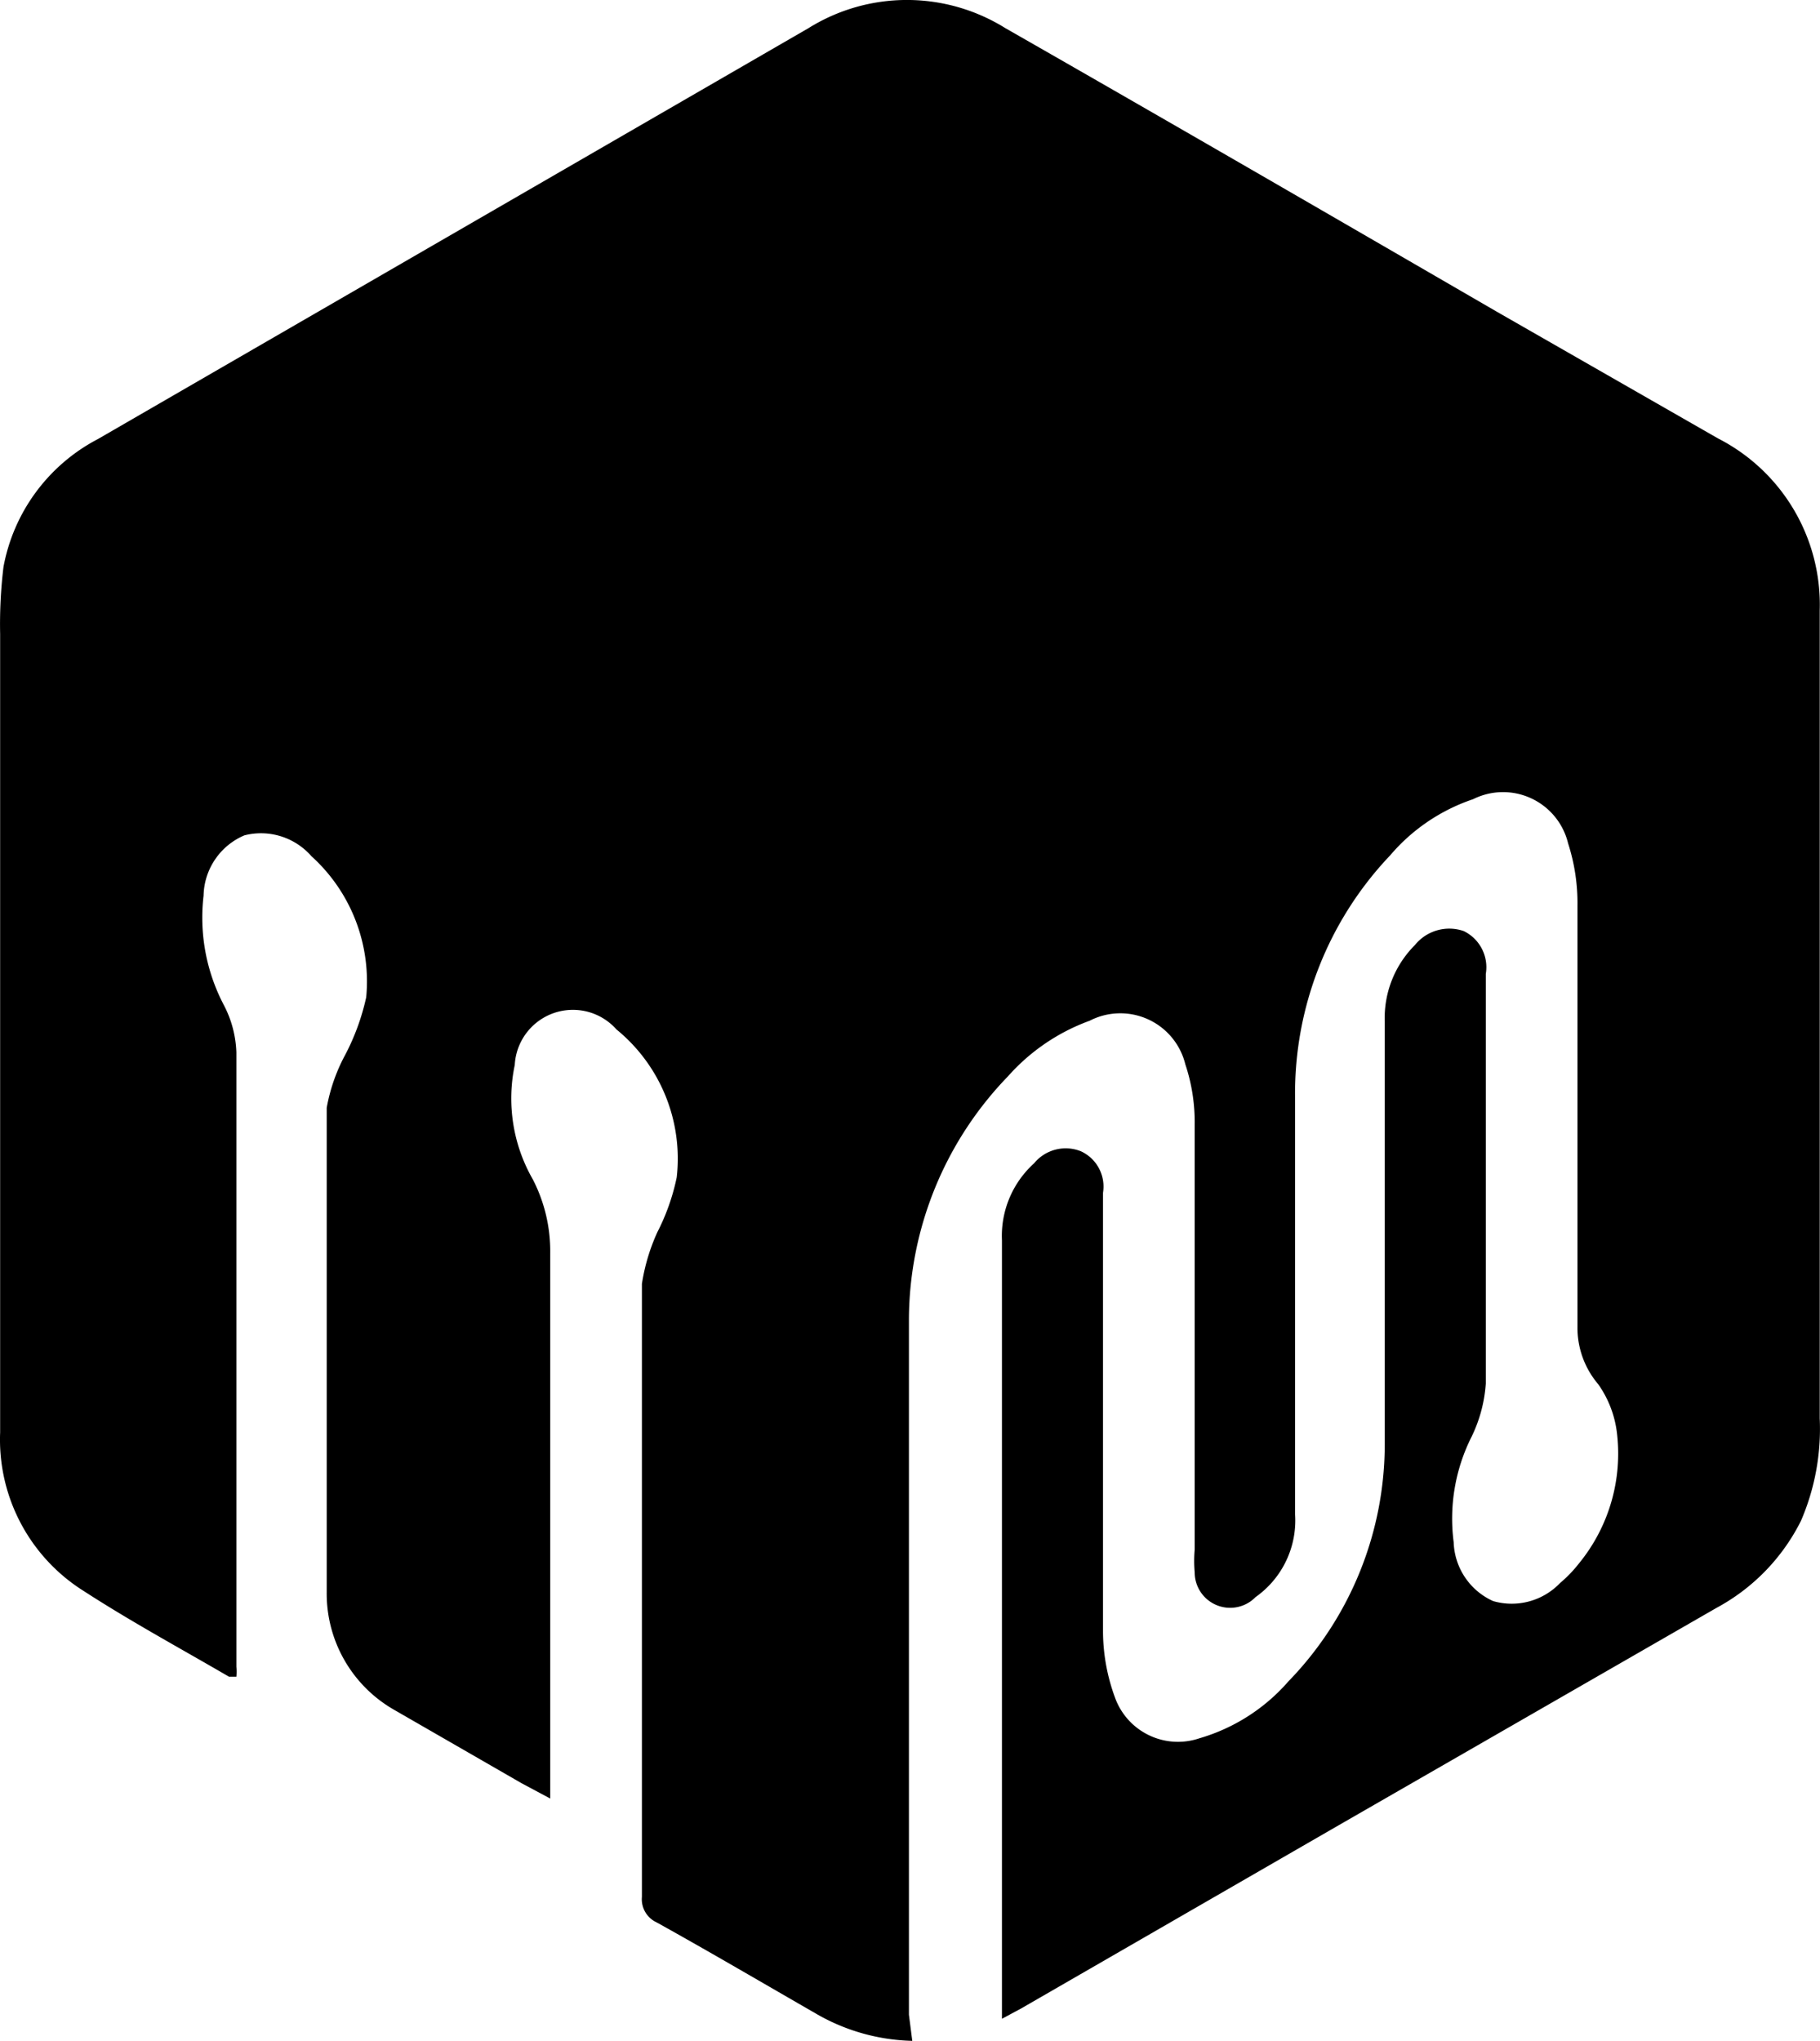 <svg preserveAspectRatio="xMidYMid meet" data-bbox="-0.042 0.05 27.196 30.49" viewBox="-0.042 0.05 27.196 30.49" xmlns="http://www.w3.org/2000/svg" data-type="color" role="presentation" aria-hidden="true" aria-labelledby="svgcid--jblenjpd185g"><title id="svgcid--jblenjpd185g"></title>
    <g>
        <path d="M13.59 30.54a3 3 0 0 1-1.41-.39c-.8-.46-1.6-.93-2.41-1.38a.38.38 0 0 1-.22-.38v-9.16a2.93 2.93 0 0 1 .23-.77 3.22 3.22 0 0 0 .29-.82 2.49 2.49 0 0 0-.9-2.21.87.87 0 0 0-1.52.53 2.43 2.43 0 0 0 .27 1.71 2.34 2.34 0 0 1 .26 1.1v8.15l-.43-.23-1.91-1.1a2 2 0 0 1-1-1.75V16.6a2.64 2.64 0 0 1 .26-.76 3.43 3.43 0 0 0 .33-.89 2.52 2.52 0 0 0-.82-2.11 1 1 0 0 0-1-.31 1 1 0 0 0-.61.9 2.81 2.81 0 0 0 .3 1.63 1.64 1.64 0 0 1 .19.71v9.18a.81.81 0 0 1 0 .15h-.11c-.72-.42-1.46-.82-2.17-1.28a2.67 2.67 0 0 1-1.25-2.37V9.52a7.11 7.11 0 0 1 .05-1 2.71 2.71 0 0 1 1.41-1.91L12.04.47a2.78 2.78 0 0 1 2.94 0c2.45 1.4 4.9 2.82 7.35 4.24l3.3 1.89a2.79 2.79 0 0 1 1.52 2.57v12.07a3.47 3.47 0 0 1-.28 1.53 3 3 0 0 1-1.26 1.3l-5.65 3.25-4.75 2.74-.28.15V18.58a1.46 1.46 0 0 1 .48-1.15.61.61 0 0 1 .7-.18.58.58 0 0 1 .33.62v6.57a2.89 2.89 0 0 0 .19 1 1 1 0 0 0 1.25.58 2.8 2.8 0 0 0 1.33-.85 5.09 5.09 0 0 0 1.44-3.57v-6.29a1.54 1.54 0 0 1 .45-1.14.66.66 0 0 1 .73-.21.6.6 0 0 1 .33.64v6.12a2.15 2.15 0 0 1-.21.79 2.72 2.72 0 0 0-.27 1.58 1 1 0 0 0 .59.88 1 1 0 0 0 1-.27 1.92 1.92 0 0 0 .28-.29 2.59 2.59 0 0 0 .57-1.95 1.59 1.59 0 0 0-.28-.73 1.3 1.3 0 0 1-.31-.86v-6.29a2.91 2.91 0 0 0-.14-.93 1 1 0 0 0-1.42-.66 2.8 2.8 0 0 0-1.24.84 5.16 5.16 0 0 0-1.42 3.61v6.23a1.4 1.4 0 0 1-.59 1.24.53.53 0 0 1-.91-.37 1.93 1.93 0 0 1 0-.34v-6.35a2.73 2.73 0 0 0-.14-.9 1 1 0 0 0-1.43-.65 3 3 0 0 0-1.22.83 5.25 5.25 0 0 0-1.48 3.61v10.41z" fill="#000" data-color="1"></path>
    </g>
</svg>